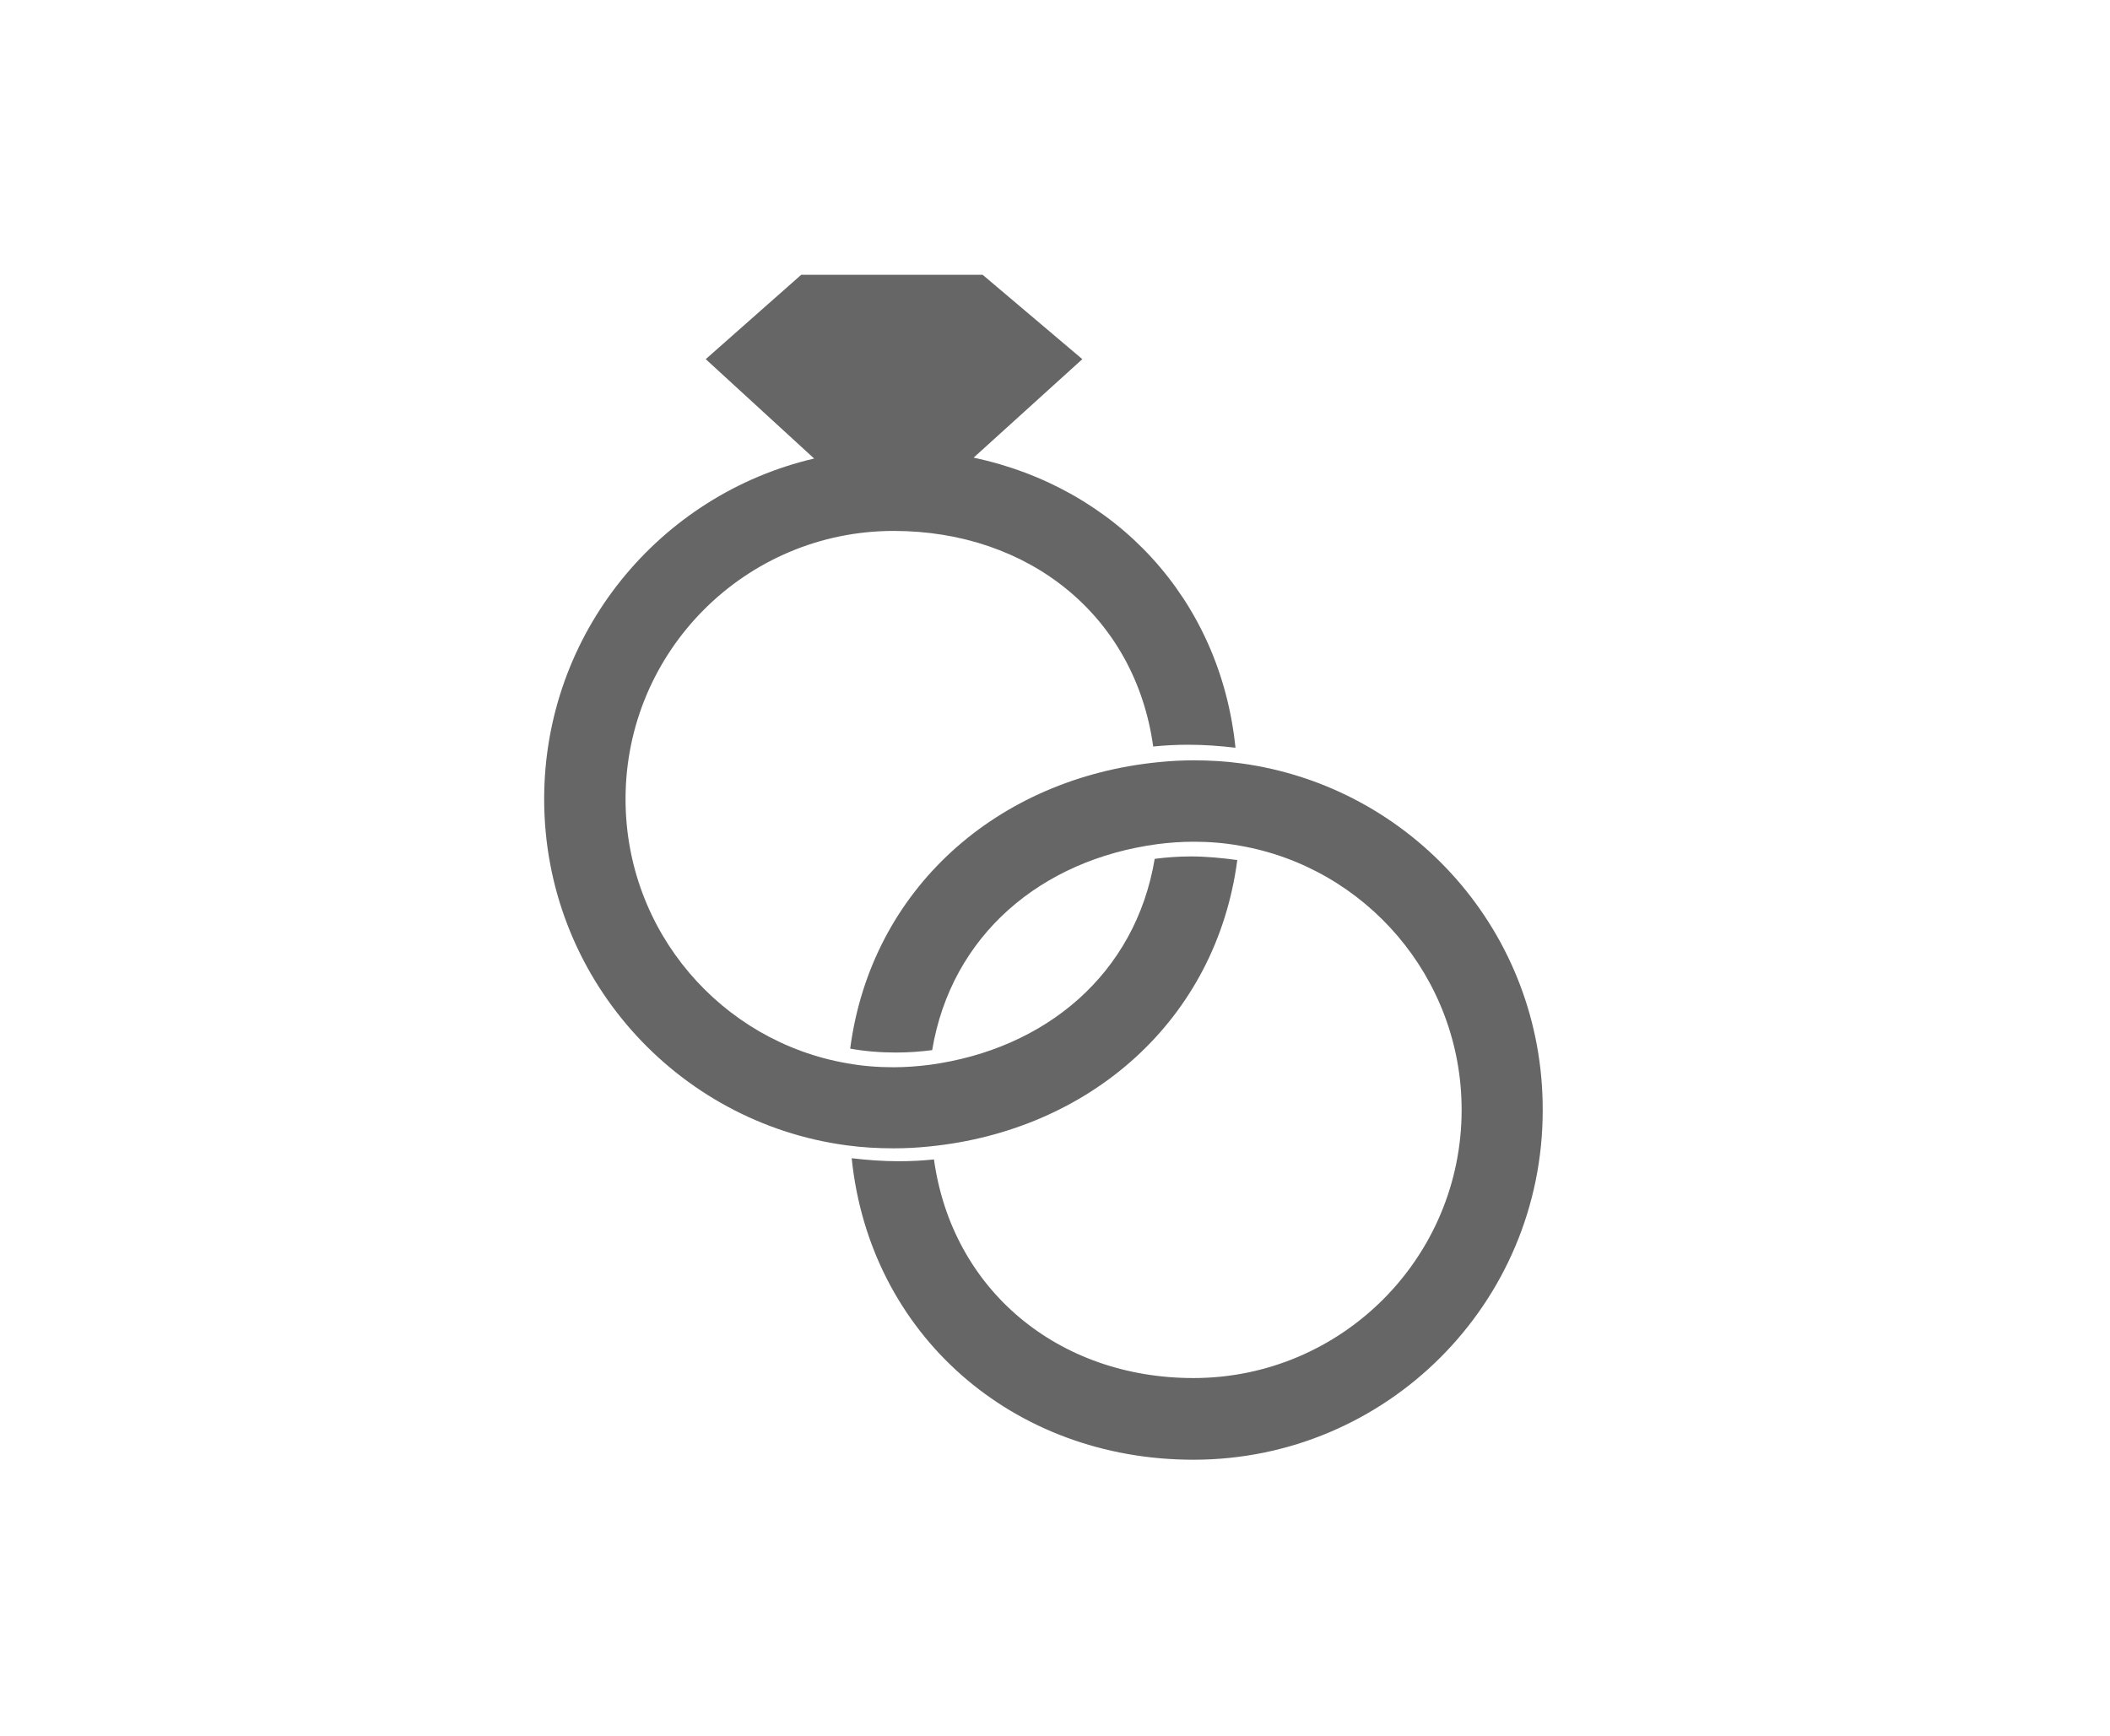 <?xml version="1.0" encoding="utf-8"?>
<!-- Generator: Adobe Illustrator 24.0.3, SVG Export Plug-In . SVG Version: 6.00 Build 0)  -->
<svg version="1.1" id="Layer_1" xmlns="http://www.w3.org/2000/svg" xmlns:xlink="http://www.w3.org/1999/xlink" x="0px" y="0px"
	 viewBox="0 0 702.6 578.2" style="enable-background:new 0 0 702.6 578.2;" xml:space="preserve">
<style type="text/css">
	.st0{fill:#666666;}
</style>
<g>
	<path class="st0" d="M413.2,254.2c-5.1-0.7-10.4-1-15.7-1c-3.9,0-7.8,0.2-11.7,0.6c-53.7,5.3-95.7,42.2-102.7,95.4
		c5,0.9,10.1,1.3,15.3,1.3c4.1,0,8.1-0.3,12-0.8c6.4-38.3,36.3-63.4,75-68.6c3.9-0.5,8-0.8,12-0.8c5.2,0,10.3,0.4,15.3,1.3
		c42,7.2,74,43.9,74,88c0,49.3-40,89.3-89.3,89.3c-45.1,0-80.4-29.4-86.4-72.8c-3.9,0.4-7.7,0.6-11.7,0.6c-5.3,0-10.6-0.4-15.7-1
		c6,58.6,53.5,100.4,113.8,100.4c64.3,0,116.3-52.1,116.3-116.3C513.9,310.5,470.1,261.9,413.2,254.2z"/>
	<path class="st0" d="M396.5,285.2c-4.1,0-8.1,0.3-12,0.8c-6.4,38.3-36.3,63.4-75,68.6c-3.9,0.5-8,0.8-12,0.8
		c-5.2,0-10.3-0.4-15.3-1.3c-42-7.2-73.9-43.9-73.9-88c0-49.3,40-89.3,89.3-89.3c45.1,0,80.4,28.4,86.4,71.8
		c3.9-0.4,7.7-0.6,11.7-0.6c5.3,0,10.6,0.4,15.7,1c-5.1-49.7-40-86.6-87.2-96.6l36.2-32.8l-33.2-28.1h-60.4l-31.8,28.1l36.1,33.1
		c-51.5,12-89.9,58.2-89.9,113.4c0,59,43.9,107.7,100.7,115.3c5.1,0.7,10.4,1,15.7,1c3.9,0,7.8-0.2,11.7-0.6
		c53.7-5.3,95.7-42.2,102.7-95.4C406.8,285.7,401.7,285.2,396.5,285.2z"/>
</g>
</svg>
